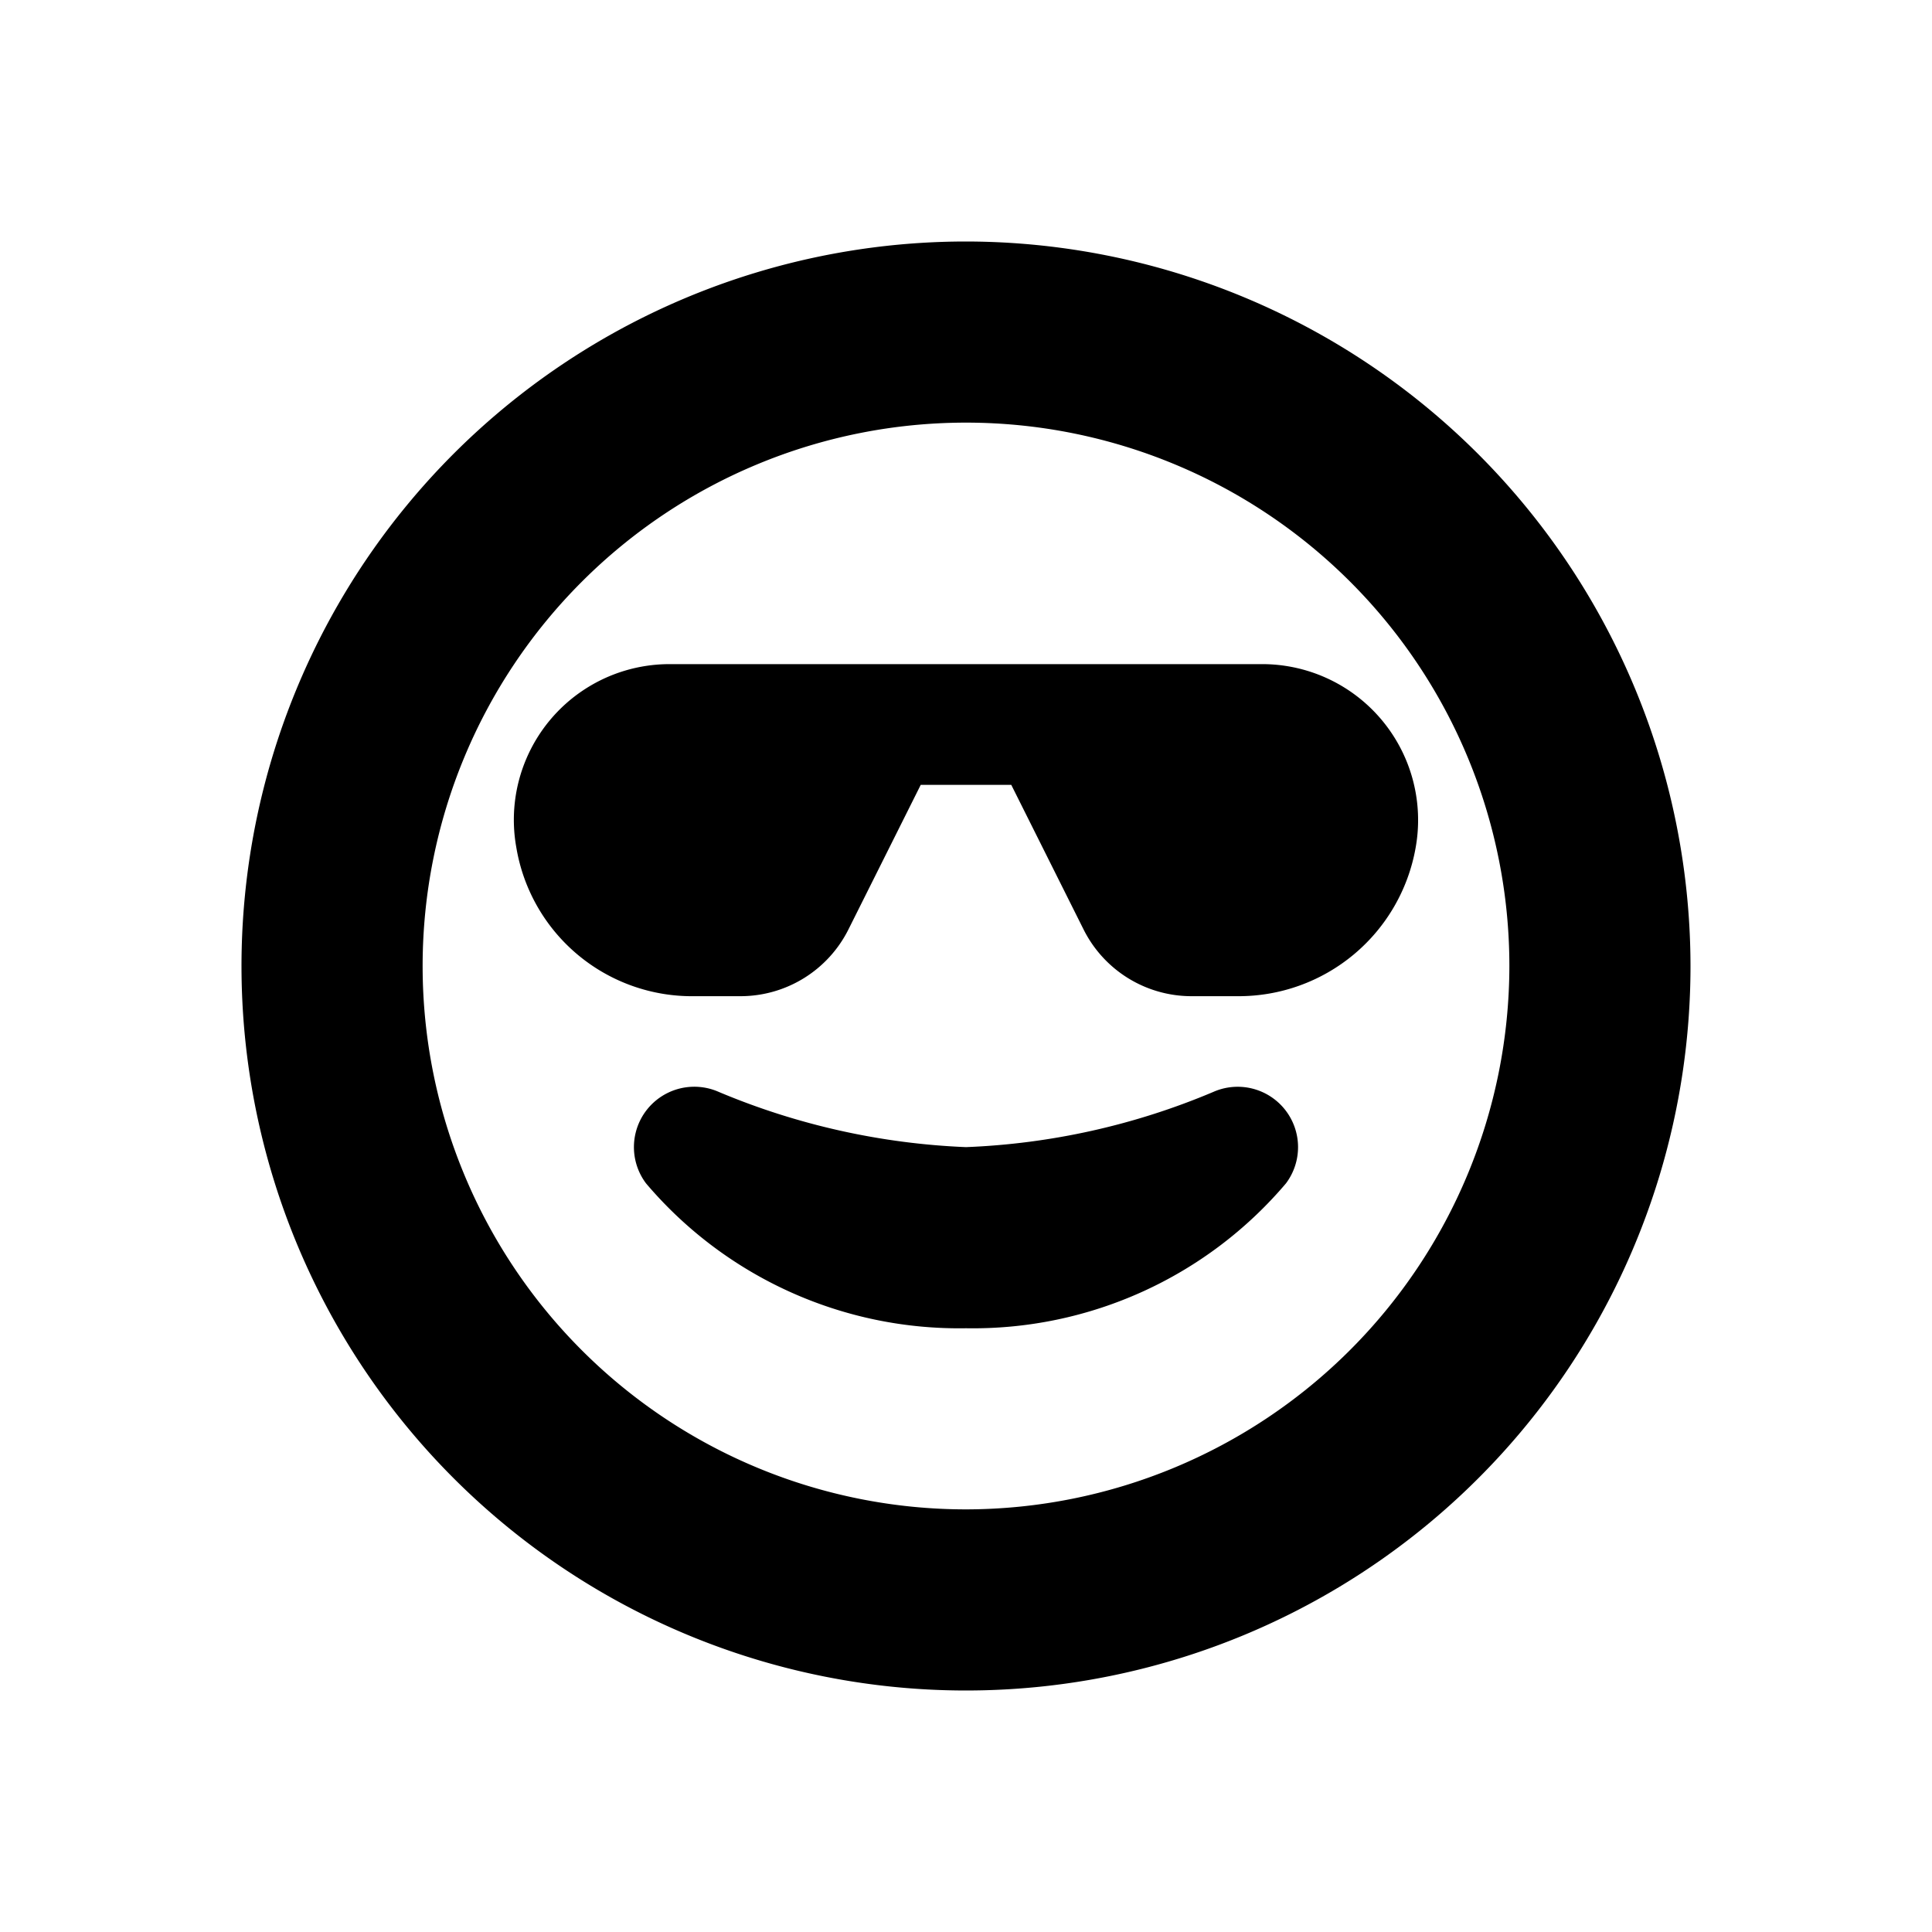 <svg id="glyphicons-smileys" xmlns="http://www.w3.org/2000/svg" viewBox="0 0 32 32">
  <path id="smiling-sunglasses" d="M21.281,18.376a1.0 1,0,0,1,.019,1.224A6.796,6.796,0,0,1,16,22a6.796,6.796,0,0,1-5.3-2.4 1.0 1,0,0,1,1.206-1.514A11.796,11.796,0,0,0,16,19a11.693,11.693,0,0,0,4.093-.913A1,1,0,0,1,21.281,18.376ZM28,16A12,12,0,1,1,16,4,12.013,12.013,0,0,1,28,16Zm-3,0a9,9,0,1,0-9,9A9.01,9.01,0,0,0,25,16Zm-4.086-5H11.086a2.579,2.579,0,0,0-2.534,3.037A2.95,2.95,0,0,0,11.504,16.5h.76a2,2,0,0,0,1.789-1.106L15.25,13h1.5l1.197,2.394A2,2,0,0,0,19.736,16.5h.76a2.977,2.977,0,0,0,2.952-2.463A2.583,2.583,0,0,0,20.914,11Z"/>
</svg>

